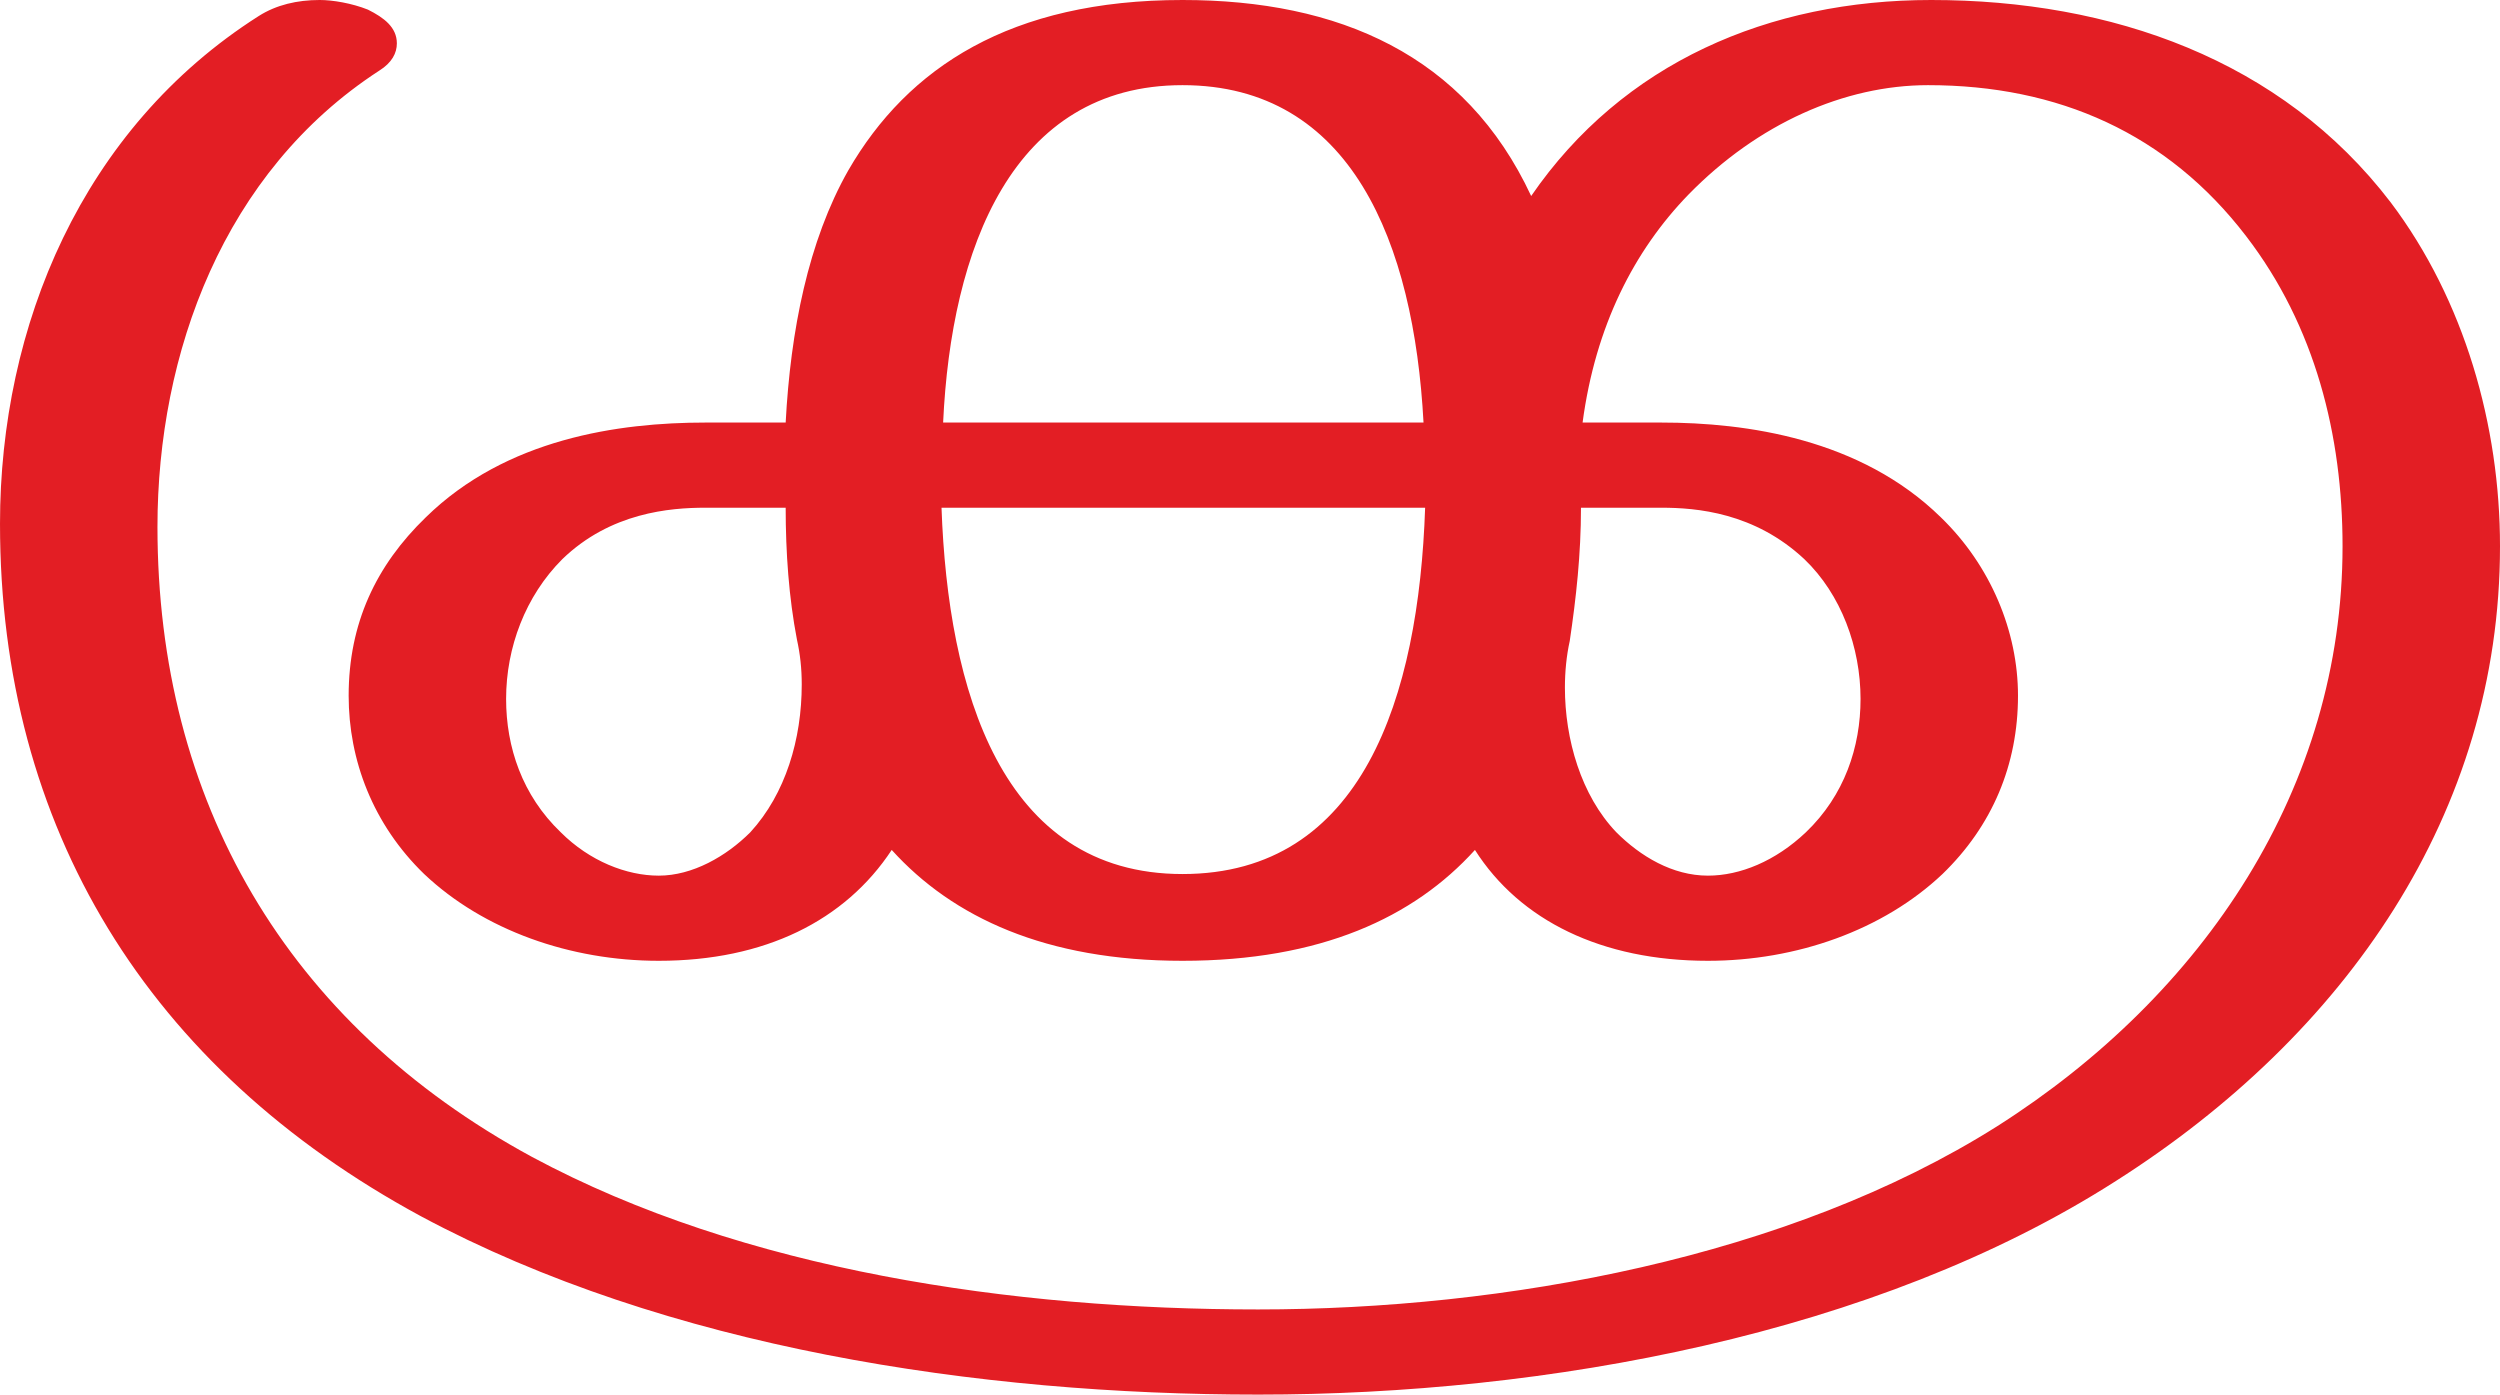 <?xml version="1.0" encoding="UTF-8"?>
<!DOCTYPE svg PUBLIC "-//W3C//DTD SVG 1.1//EN" "http://www.w3.org/Graphics/SVG/1.1/DTD/svg11.dtd">
<!-- Creator: CorelDRAW X8 -->
<svg xmlns="http://www.w3.org/2000/svg" xml:space="preserve" width="1556px" height="868px" version="1.1" style="shape-rendering:geometricPrecision; text-rendering:geometricPrecision; image-rendering:optimizeQuality; fill-rule:evenodd; clip-rule:evenodd"
viewBox="0 0 1556 868"
 xmlns:xlink="http://www.w3.org/1999/xlink">
 <defs>
  <style type="text/css">
   <![CDATA[
    .fil0 {fill:#E31E24;fill-rule:nonzero}
   ]]>
  </style>
 </defs>
 <g id="Layer_x0020_1">
  <path class="fil0" d="M783 868c179,0 384,-37 534,-133 143,-91 239,-229 239,-395 0,-75 -22,-153 -68,-214 -68,-89 -174,-126 -286,-126 -101,0 -192,39 -249,122 -41,-88 -120,-122 -217,-122 -107,0 -171,42 -208,106 -25,44 -36,100 -39,157l-50 0c-54,0 -124,10 -174,59 -31,30 -48,66 -48,111 0,40 15,80 47,111 37,35 91,54 146,54 66,0 116,-25 145,-69 38,42 96,69 181,69 86,0 144,-27 182,-69 28,44 79,69 145,69 55,0 109,-19 146,-54 31,-30 47,-68 47,-111 0,-40 -17,-81 -48,-111 -50,-49 -121,-59 -174,-59l-49 0c8,-60 32,-107 66,-142 43,-44 97,-68 149,-68 81,0 149,30 198,94 43,56 60,124 60,193 0,150 -86,279 -215,361 -130,82 -307,114 -460,114 -152,0 -320,-24 -452,-95 -153,-83 -233,-222 -233,-392 0,-108 41,-221 138,-284 8,-5 11,-11 11,-17 0,-10 -8,-16 -18,-21 -10,-4 -22,-6 -30,-6 -14,0 -27,3 -38,10 -110,70 -161,193 -161,316 0,189 92,339 262,431 153,82 347,111 521,111zm103 -605l-299 0c5,-108 43,-210 149,-210 105,0 144,98 150,210zm177 282c-22,0 -42,-12 -57,-27 -22,-23 -32,-58 -32,-90 0,-10 1,-20 3,-29 4,-27 7,-54 7,-83l50 0c22,0 58,3 89,32 23,22 35,55 35,87 0,30 -10,60 -34,83 -19,18 -41,27 -61,27zm-653 0c-20,0 -43,-9 -61,-27 -24,-23 -34,-53 -34,-83 0,-32 12,-64 35,-87 30,-29 67,-32 89,-32l50 0c0,28 2,56 7,82 2,9 3,18 3,28 0,34 -10,68 -32,92 -15,15 -36,27 -57,27zm326 -1c-113,0 -146,-115 -150,-228l301 0c-4,118 -39,228 -151,228z"/>
 </g>
</svg>
